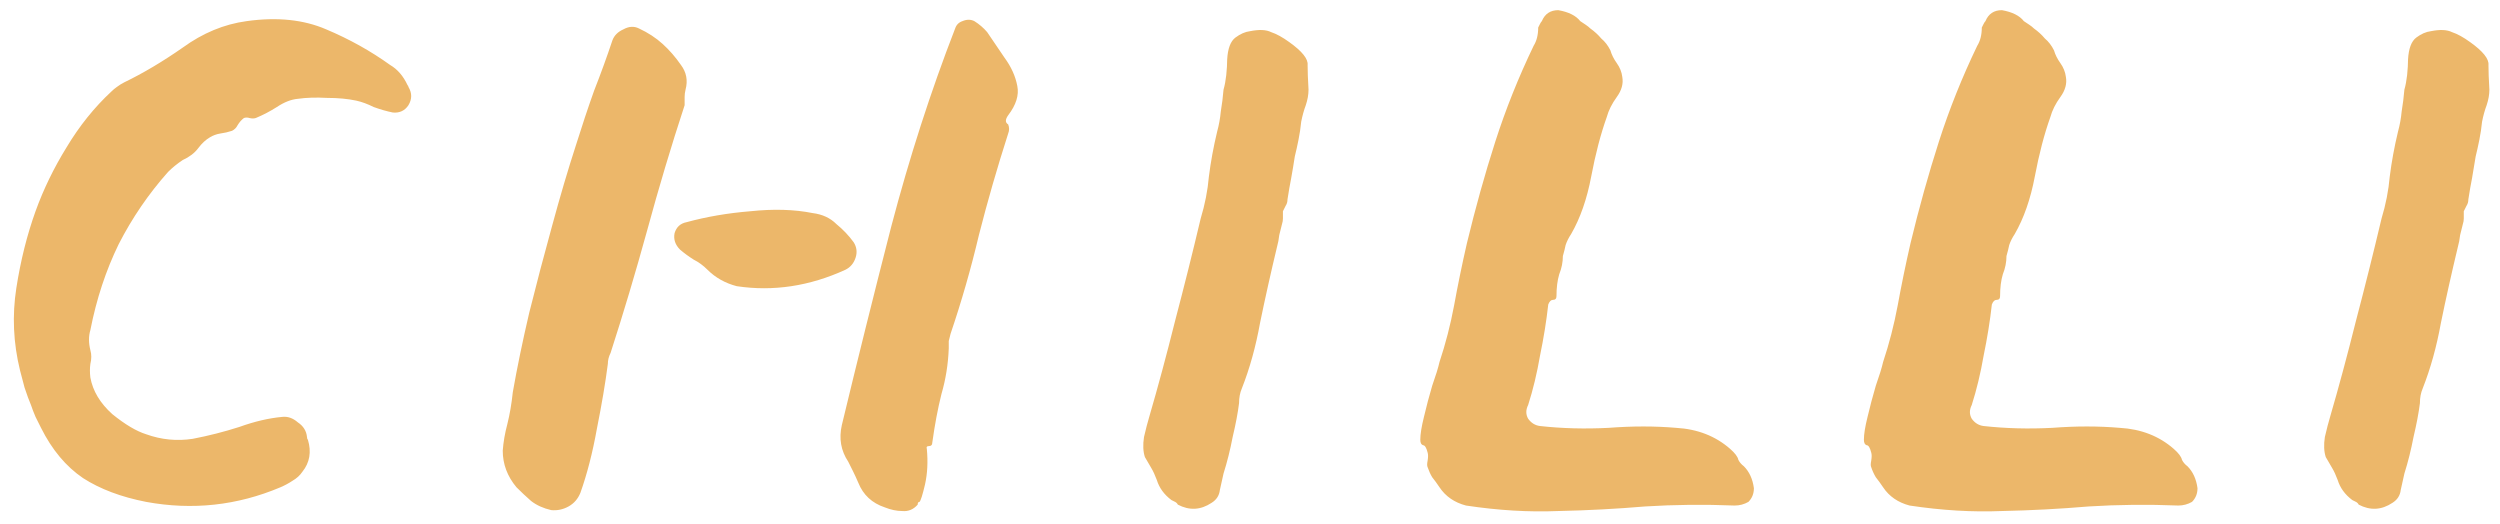<svg width="186" height="39" viewBox="0 0 186 39" fill="none" xmlns="http://www.w3.org/2000/svg">
<path d="M30.388 6.468C30.66 6.921 30.66 7.375 30.388 7.828C30.116 8.236 29.731 8.417 29.232 8.372C28.779 8.281 28.303 8.145 27.804 7.964C27.351 7.737 26.92 7.579 26.512 7.488C25.877 7.352 25.152 7.284 24.336 7.284C23.52 7.239 22.795 7.261 22.16 7.352C21.661 7.397 21.14 7.601 20.596 7.964C20.097 8.281 19.576 8.553 19.032 8.78C18.896 8.825 18.737 8.825 18.556 8.78C18.42 8.735 18.284 8.735 18.148 8.78C17.967 8.916 17.808 9.097 17.672 9.324C17.581 9.505 17.445 9.641 17.264 9.732C16.992 9.823 16.697 9.891 16.38 9.936C16.108 9.981 15.859 10.072 15.632 10.208C15.315 10.389 15.02 10.661 14.748 11.024C14.476 11.387 14.091 11.681 13.592 11.908C13.184 12.18 12.821 12.475 12.504 12.792C11.053 14.424 9.829 16.215 8.832 18.164C7.88 20.113 7.177 22.244 6.724 24.556C6.588 25.009 6.588 25.508 6.724 26.052C6.815 26.369 6.815 26.709 6.724 27.072C6.679 27.389 6.679 27.729 6.724 28.092C6.905 29.089 7.449 29.996 8.356 30.812C9.308 31.583 10.147 32.081 10.872 32.308C12.005 32.716 13.161 32.829 14.34 32.648C15.519 32.421 16.675 32.127 17.808 31.764C18.941 31.356 20.007 31.107 21.004 31.016C21.412 30.971 21.797 31.107 22.16 31.424C22.568 31.696 22.795 32.059 22.84 32.512C22.84 32.603 22.863 32.671 22.908 32.716C23.18 33.623 23.044 34.416 22.5 35.096C22.319 35.368 22.069 35.595 21.752 35.776C21.48 35.957 21.185 36.116 20.868 36.252C17.649 37.612 14.317 37.975 10.872 37.34C9.013 36.977 7.449 36.388 6.18 35.572C4.911 34.711 3.868 33.464 3.052 31.832C2.916 31.56 2.78 31.288 2.644 31.016C2.508 30.699 2.395 30.404 2.304 30.132C2.168 29.815 2.009 29.384 1.828 28.84C1.692 28.296 1.579 27.865 1.488 27.548C0.989 25.508 0.899 23.468 1.216 21.428C1.533 19.388 2.009 17.484 2.644 15.716C3.233 14.084 4.004 12.497 4.956 10.956C5.908 9.369 7.019 7.987 8.288 6.808C8.424 6.672 8.56 6.559 8.696 6.468C8.877 6.332 9.059 6.219 9.24 6.128C10.645 5.448 12.096 4.587 13.592 3.544C15.088 2.456 16.675 1.799 18.352 1.572C20.619 1.255 22.591 1.459 24.268 2.184C25.991 2.909 27.577 3.793 29.028 4.836C29.572 5.153 30.003 5.652 30.32 6.332C30.365 6.377 30.388 6.423 30.388 6.468ZM75.008 9.936C74.192 12.475 73.467 14.991 72.832 17.484C72.243 19.977 71.54 22.425 70.724 24.828C70.679 25.009 70.634 25.191 70.588 25.372C70.588 25.508 70.588 25.689 70.588 25.916C70.543 27.095 70.362 28.228 70.044 29.316C69.772 30.404 69.546 31.605 69.364 32.92C69.364 33.101 69.274 33.192 69.092 33.192C68.956 33.192 68.911 33.26 68.956 33.396C69.047 34.348 69.002 35.232 68.82 36.048C68.639 36.819 68.503 37.249 68.412 37.34C68.322 37.34 68.276 37.408 68.276 37.544C67.959 37.907 67.574 38.065 67.12 38.02C66.712 38.02 66.282 37.929 65.828 37.748C64.876 37.431 64.219 36.819 63.856 35.912C63.72 35.595 63.584 35.3 63.448 35.028C63.312 34.756 63.199 34.529 63.108 34.348C62.564 33.532 62.406 32.625 62.632 31.628C63.766 26.913 64.99 21.995 66.304 16.872C67.664 11.704 69.251 6.785 71.064 2.116C71.155 1.844 71.336 1.663 71.608 1.572C71.926 1.436 72.22 1.436 72.492 1.572C72.855 1.799 73.172 2.071 73.444 2.388C73.852 2.977 74.283 3.612 74.736 4.292C75.235 4.972 75.552 5.675 75.688 6.4C75.824 7.08 75.598 7.805 75.008 8.576C74.782 8.893 74.782 9.12 75.008 9.256C75.099 9.483 75.099 9.709 75.008 9.936ZM51.004 6.672C50.959 6.853 50.936 7.035 50.936 7.216C50.936 7.352 50.936 7.511 50.936 7.692V7.828C49.939 10.865 49.01 13.971 48.148 17.144C47.287 20.272 46.38 23.309 45.428 26.256C45.292 26.528 45.224 26.8 45.224 27.072C45.043 28.477 44.771 30.087 44.408 31.9C44.091 33.668 43.683 35.255 43.184 36.66C43.003 37.113 42.708 37.453 42.3 37.68C41.892 37.907 41.462 37.997 41.008 37.952C40.419 37.816 39.92 37.589 39.512 37.272C39.15 36.955 38.787 36.615 38.424 36.252C37.744 35.436 37.404 34.529 37.404 33.532C37.45 32.897 37.563 32.24 37.744 31.56C37.926 30.835 38.062 30.041 38.152 29.18C38.47 27.367 38.878 25.395 39.376 23.264C39.92 21.088 40.487 18.935 41.076 16.804C41.666 14.628 42.255 12.633 42.844 10.82C43.298 9.369 43.751 8.009 44.204 6.74C44.703 5.471 45.156 4.224 45.564 3C45.7 2.637 45.972 2.365 46.38 2.184C46.788 1.957 47.174 1.935 47.536 2.116C48.216 2.433 48.806 2.819 49.304 3.272C49.803 3.725 50.256 4.247 50.664 4.836C51.072 5.38 51.186 5.992 51.004 6.672ZM63.516 18.028C63.743 18.391 63.788 18.776 63.652 19.184C63.516 19.592 63.267 19.887 62.904 20.068C60.23 21.292 57.532 21.7 54.812 21.292C53.951 21.065 53.226 20.657 52.636 20.068C52.319 19.751 51.979 19.501 51.616 19.32C51.254 19.093 50.914 18.844 50.596 18.572C50.234 18.209 50.098 17.801 50.188 17.348C50.324 16.895 50.619 16.623 51.072 16.532C52.568 16.124 54.155 15.852 55.832 15.716C57.555 15.535 59.096 15.58 60.456 15.852C61.182 15.943 61.771 16.215 62.224 16.668C62.723 17.076 63.154 17.529 63.516 18.028ZM97.354 6.672C97.354 7.035 97.286 7.42 97.15 7.828C97.014 8.191 96.901 8.599 96.81 9.052C96.765 9.505 96.697 9.959 96.606 10.412C96.516 10.865 96.425 11.273 96.334 11.636C96.243 12.225 96.153 12.769 96.062 13.268C95.972 13.721 95.881 14.243 95.79 14.832C95.79 15.013 95.745 15.172 95.654 15.308C95.609 15.399 95.541 15.535 95.45 15.716C95.45 15.897 95.45 16.079 95.45 16.26C95.45 16.396 95.427 16.532 95.382 16.668C95.337 16.849 95.269 17.121 95.178 17.484C95.133 17.847 95.088 18.096 95.042 18.232C94.543 20.317 94.113 22.244 93.75 24.012C93.433 25.78 92.98 27.412 92.39 28.908C92.254 29.225 92.186 29.588 92.186 29.996C92.096 30.721 91.937 31.56 91.71 32.512C91.529 33.464 91.302 34.371 91.03 35.232C90.939 35.64 90.849 36.048 90.758 36.456C90.713 36.864 90.509 37.181 90.146 37.408C89.33 37.952 88.492 37.997 87.63 37.544C87.585 37.453 87.517 37.385 87.426 37.34C87.335 37.295 87.245 37.249 87.154 37.204C86.61 36.796 86.248 36.297 86.066 35.708C85.93 35.345 85.794 35.051 85.658 34.824C85.522 34.597 85.364 34.325 85.182 34.008C85.046 33.6 85.023 33.101 85.114 32.512C85.25 31.923 85.386 31.401 85.522 30.948C86.157 28.772 86.791 26.415 87.426 23.876C88.106 21.292 88.741 18.753 89.33 16.26C89.647 15.217 89.852 14.175 89.942 13.132C90.078 12.044 90.282 10.933 90.554 9.8C90.69 9.301 90.781 8.803 90.826 8.304C90.917 7.76 90.985 7.216 91.03 6.672C91.121 6.355 91.189 5.992 91.234 5.584C91.279 5.131 91.302 4.745 91.302 4.428C91.347 3.612 91.552 3.068 91.914 2.796C92.277 2.524 92.639 2.365 93.002 2.32C93.682 2.184 94.204 2.207 94.566 2.388C94.974 2.524 95.427 2.773 95.926 3.136C96.878 3.816 97.332 4.383 97.286 4.836C97.286 5.289 97.309 5.901 97.354 6.672ZM130.49 36.32C130.49 36.728 130.354 37.068 130.082 37.34C129.765 37.521 129.425 37.612 129.062 37.612C126.795 37.521 124.574 37.544 122.398 37.68C120.267 37.861 118.114 37.975 115.938 38.02C113.762 38.111 111.473 37.975 109.07 37.612C108.209 37.385 107.551 36.932 107.098 36.252C106.917 35.98 106.735 35.731 106.554 35.504C106.418 35.277 106.305 35.028 106.214 34.756C106.169 34.665 106.169 34.507 106.214 34.28C106.259 34.008 106.259 33.804 106.214 33.668C106.123 33.305 106.01 33.124 105.874 33.124C105.738 33.079 105.67 32.943 105.67 32.716C105.67 32.308 105.761 31.741 105.942 31.016C106.123 30.245 106.327 29.475 106.554 28.704C106.826 27.933 107.007 27.344 107.098 26.936C107.551 25.576 107.914 24.171 108.186 22.72C108.458 21.224 108.775 19.683 109.138 18.096C109.773 15.467 110.475 12.951 111.246 10.548C112.017 8.145 112.969 5.765 114.102 3.408C114.329 3.045 114.442 2.592 114.442 2.048C114.487 1.957 114.533 1.867 114.578 1.776C114.623 1.685 114.669 1.617 114.714 1.572C114.941 1.028 115.349 0.756 115.938 0.756C116.709 0.892 117.253 1.164 117.57 1.572C117.706 1.663 117.842 1.753 117.978 1.844C118.114 1.935 118.227 2.025 118.318 2.116C118.635 2.343 118.907 2.592 119.134 2.864C119.406 3.091 119.633 3.385 119.814 3.748C119.905 4.065 120.063 4.383 120.29 4.7C120.517 5.017 120.653 5.357 120.698 5.72C120.789 6.219 120.653 6.717 120.29 7.216C119.927 7.715 119.678 8.213 119.542 8.712C119.089 9.981 118.703 11.455 118.386 13.132C118.069 14.809 117.57 16.237 116.89 17.416C116.709 17.688 116.573 17.96 116.482 18.232C116.437 18.459 116.369 18.731 116.278 19.048C116.278 19.501 116.187 19.955 116.006 20.408C115.87 20.861 115.802 21.405 115.802 22.04C115.802 22.221 115.711 22.312 115.53 22.312C115.394 22.312 115.281 22.425 115.19 22.652C115.054 23.876 114.85 25.145 114.578 26.46C114.351 27.775 114.057 28.999 113.694 30.132C113.513 30.495 113.513 30.835 113.694 31.152C113.921 31.469 114.215 31.651 114.578 31.696C116.21 31.877 117.91 31.923 119.678 31.832C121.446 31.696 123.123 31.696 124.71 31.832C126.297 31.923 127.634 32.444 128.722 33.396C129.085 33.713 129.289 33.985 129.334 34.212C129.425 34.393 129.561 34.552 129.742 34.688C130.15 35.096 130.399 35.64 130.49 36.32ZM163.494 36.32C163.494 36.728 163.358 37.068 163.086 37.34C162.768 37.521 162.428 37.612 162.066 37.612C159.799 37.521 157.578 37.544 155.402 37.68C153.271 37.861 151.118 37.975 148.942 38.02C146.766 38.111 144.476 37.975 142.074 37.612C141.212 37.385 140.555 36.932 140.102 36.252C139.92 35.98 139.739 35.731 139.558 35.504C139.422 35.277 139.308 35.028 139.218 34.756C139.172 34.665 139.172 34.507 139.218 34.28C139.263 34.008 139.263 33.804 139.218 33.668C139.127 33.305 139.014 33.124 138.878 33.124C138.742 33.079 138.674 32.943 138.674 32.716C138.674 32.308 138.764 31.741 138.946 31.016C139.127 30.245 139.331 29.475 139.558 28.704C139.83 27.933 140.011 27.344 140.102 26.936C140.555 25.576 140.918 24.171 141.19 22.72C141.462 21.224 141.779 19.683 142.142 18.096C142.776 15.467 143.479 12.951 144.25 10.548C145.02 8.145 145.972 5.765 147.106 3.408C147.332 3.045 147.446 2.592 147.446 2.048C147.491 1.957 147.536 1.867 147.582 1.776C147.627 1.685 147.672 1.617 147.718 1.572C147.944 1.028 148.352 0.756 148.942 0.756C149.712 0.892 150.256 1.164 150.574 1.572C150.71 1.663 150.846 1.753 150.982 1.844C151.118 1.935 151.231 2.025 151.322 2.116C151.639 2.343 151.911 2.592 152.138 2.864C152.41 3.091 152.636 3.385 152.818 3.748C152.908 4.065 153.067 4.383 153.294 4.7C153.52 5.017 153.656 5.357 153.702 5.72C153.792 6.219 153.656 6.717 153.294 7.216C152.931 7.715 152.682 8.213 152.546 8.712C152.092 9.981 151.707 11.455 151.39 13.132C151.072 14.809 150.574 16.237 149.894 17.416C149.712 17.688 149.576 17.96 149.486 18.232C149.44 18.459 149.372 18.731 149.282 19.048C149.282 19.501 149.191 19.955 149.01 20.408C148.874 20.861 148.806 21.405 148.806 22.04C148.806 22.221 148.715 22.312 148.534 22.312C148.398 22.312 148.284 22.425 148.194 22.652C148.058 23.876 147.854 25.145 147.582 26.46C147.355 27.775 147.06 28.999 146.698 30.132C146.516 30.495 146.516 30.835 146.698 31.152C146.924 31.469 147.219 31.651 147.582 31.696C149.214 31.877 150.914 31.923 152.682 31.832C154.45 31.696 156.127 31.696 157.714 31.832C159.3 31.923 160.638 32.444 161.726 33.396C162.088 33.713 162.292 33.985 162.338 34.212C162.428 34.393 162.564 34.552 162.746 34.688C163.154 35.096 163.403 35.64 163.494 36.32ZM185.21 6.672C185.21 7.035 185.142 7.42 185.006 7.828C184.87 8.191 184.756 8.599 184.666 9.052C184.62 9.505 184.552 9.959 184.462 10.412C184.371 10.865 184.28 11.273 184.19 11.636C184.099 12.225 184.008 12.769 183.918 13.268C183.827 13.721 183.736 14.243 183.646 14.832C183.646 15.013 183.6 15.172 183.51 15.308C183.464 15.399 183.396 15.535 183.306 15.716C183.306 15.897 183.306 16.079 183.306 16.26C183.306 16.396 183.283 16.532 183.238 16.668C183.192 16.849 183.124 17.121 183.034 17.484C182.988 17.847 182.943 18.096 182.898 18.232C182.399 20.317 181.968 22.244 181.606 24.012C181.288 25.78 180.835 27.412 180.246 28.908C180.11 29.225 180.042 29.588 180.042 29.996C179.951 30.721 179.792 31.56 179.566 32.512C179.384 33.464 179.158 34.371 178.886 35.232C178.795 35.64 178.704 36.048 178.614 36.456C178.568 36.864 178.364 37.181 178.002 37.408C177.186 37.952 176.347 37.997 175.486 37.544C175.44 37.453 175.372 37.385 175.282 37.34C175.191 37.295 175.1 37.249 175.01 37.204C174.466 36.796 174.103 36.297 173.922 35.708C173.786 35.345 173.65 35.051 173.514 34.824C173.378 34.597 173.219 34.325 173.038 34.008C172.902 33.6 172.879 33.101 172.97 32.512C173.106 31.923 173.242 31.401 173.378 30.948C174.012 28.772 174.647 26.415 175.282 23.876C175.962 21.292 176.596 18.753 177.186 16.26C177.503 15.217 177.707 14.175 177.798 13.132C177.934 12.044 178.138 10.933 178.41 9.8C178.546 9.301 178.636 8.803 178.682 8.304C178.772 7.76 178.84 7.216 178.886 6.672C178.976 6.355 179.044 5.992 179.09 5.584C179.135 5.131 179.158 4.745 179.158 4.428C179.203 3.612 179.407 3.068 179.77 2.796C180.132 2.524 180.495 2.365 180.858 2.32C181.538 2.184 182.059 2.207 182.422 2.388C182.83 2.524 183.283 2.773 183.782 3.136C184.734 3.816 185.187 4.383 185.142 4.836C185.142 5.289 185.164 5.901 185.21 6.672Z" fill="#ECB76A"/>
</svg>
